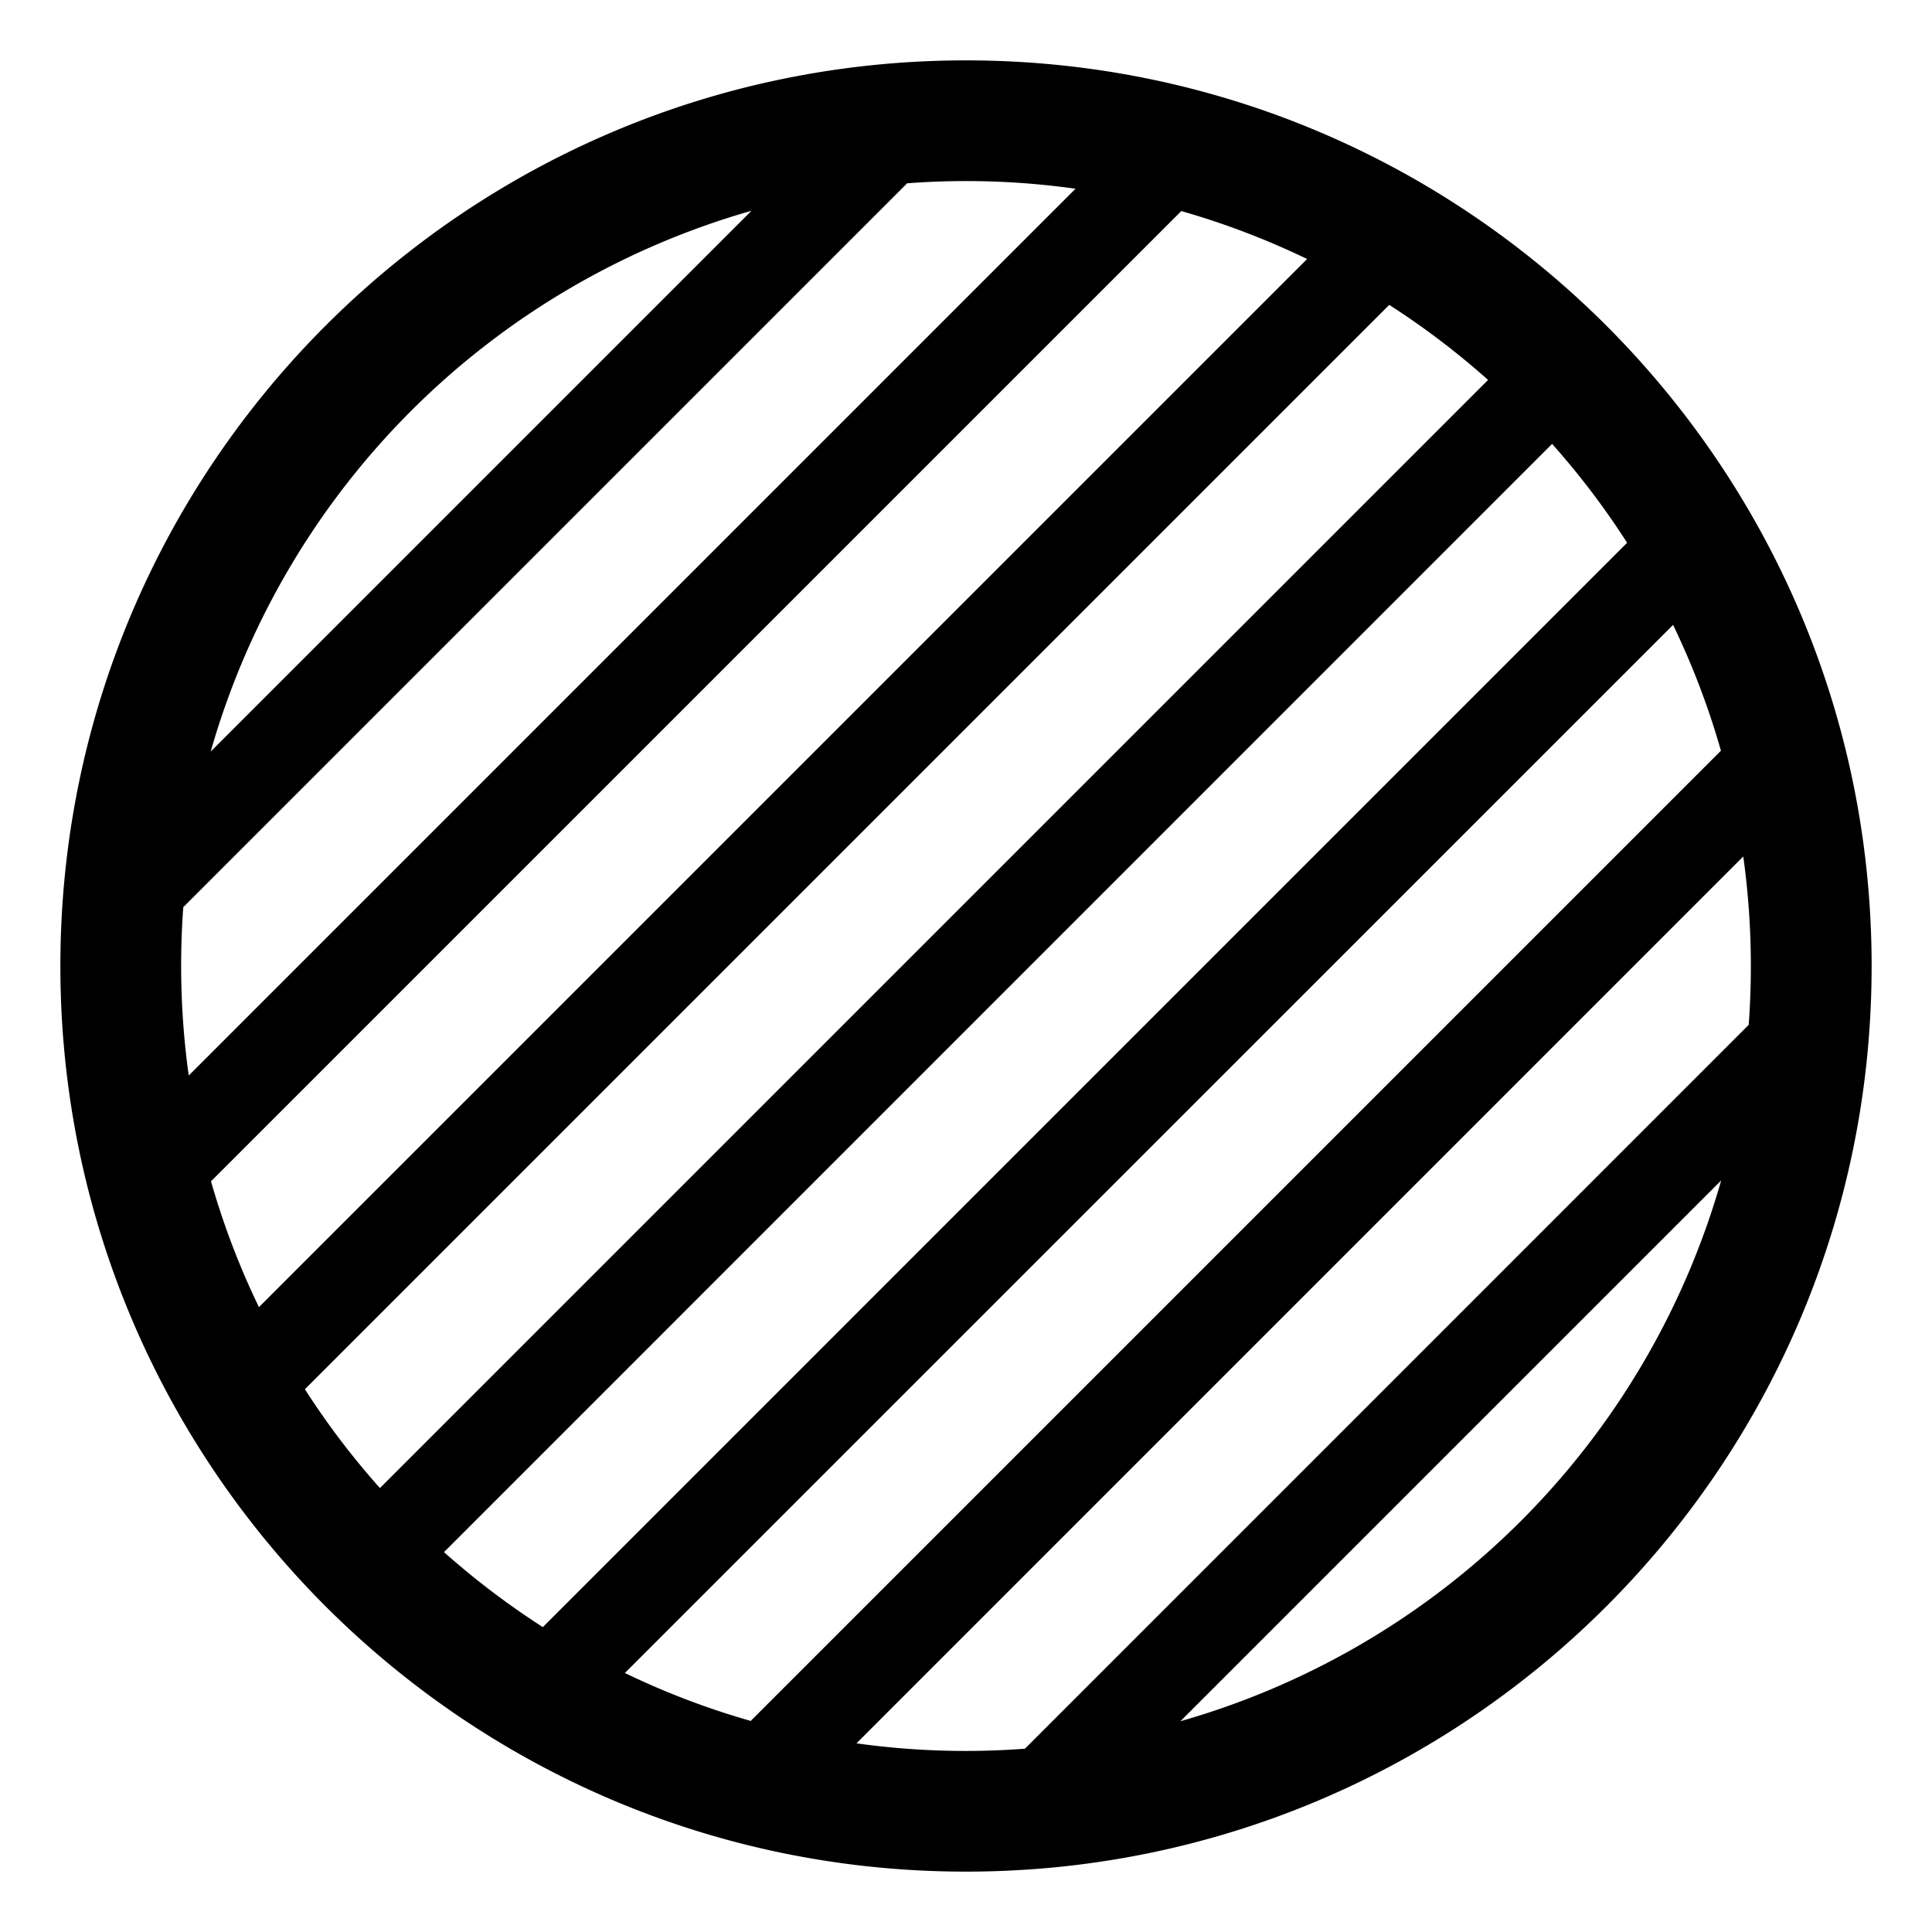 <svg xmlns="http://www.w3.org/2000/svg" xmlns:xlink="http://www.w3.org/1999/xlink" width="32" height="32" viewBox="0 0 32 32"><path fill="currentColor" d="M16 1c8.284 0 15 6.716 15 15s-6.716 15-15 15S1 24.284 1 16S7.716 1 16 1m-.975 2.036L3.036 15.025a13.2 13.2 0 0 0 .09 2.789L17.814 3.126a13 13 0 0 0-2.79-.09m-2.577.455a13.03 13.03 0 0 0-8.957 8.957zM3.495 19.566c.206.722.472 1.42.794 2.084L21.65 4.29a13 13 0 0 0-2.084-.794zM23.01 5.05L5.05 23.01q.558.87 1.243 1.637L24.647 6.293A13 13 0 0 0 23.01 5.05m2.697 2.303L7.354 25.708q.768.683 1.637 1.242L26.95 8.99a13 13 0 0 0-1.242-1.637m2.004 2.997L10.35 27.71q1 .484 2.084.794l16.07-16.07a13 13 0 0 0-.793-2.085m1.164 3.836l-14.689 14.69a13 13 0 0 0 2.79.089l11.988-11.989a13.2 13.2 0 0 0-.09-2.789m-.366 5.366l-8.957 8.957a13.03 13.03 0 0 0 8.957-8.957"/></svg>